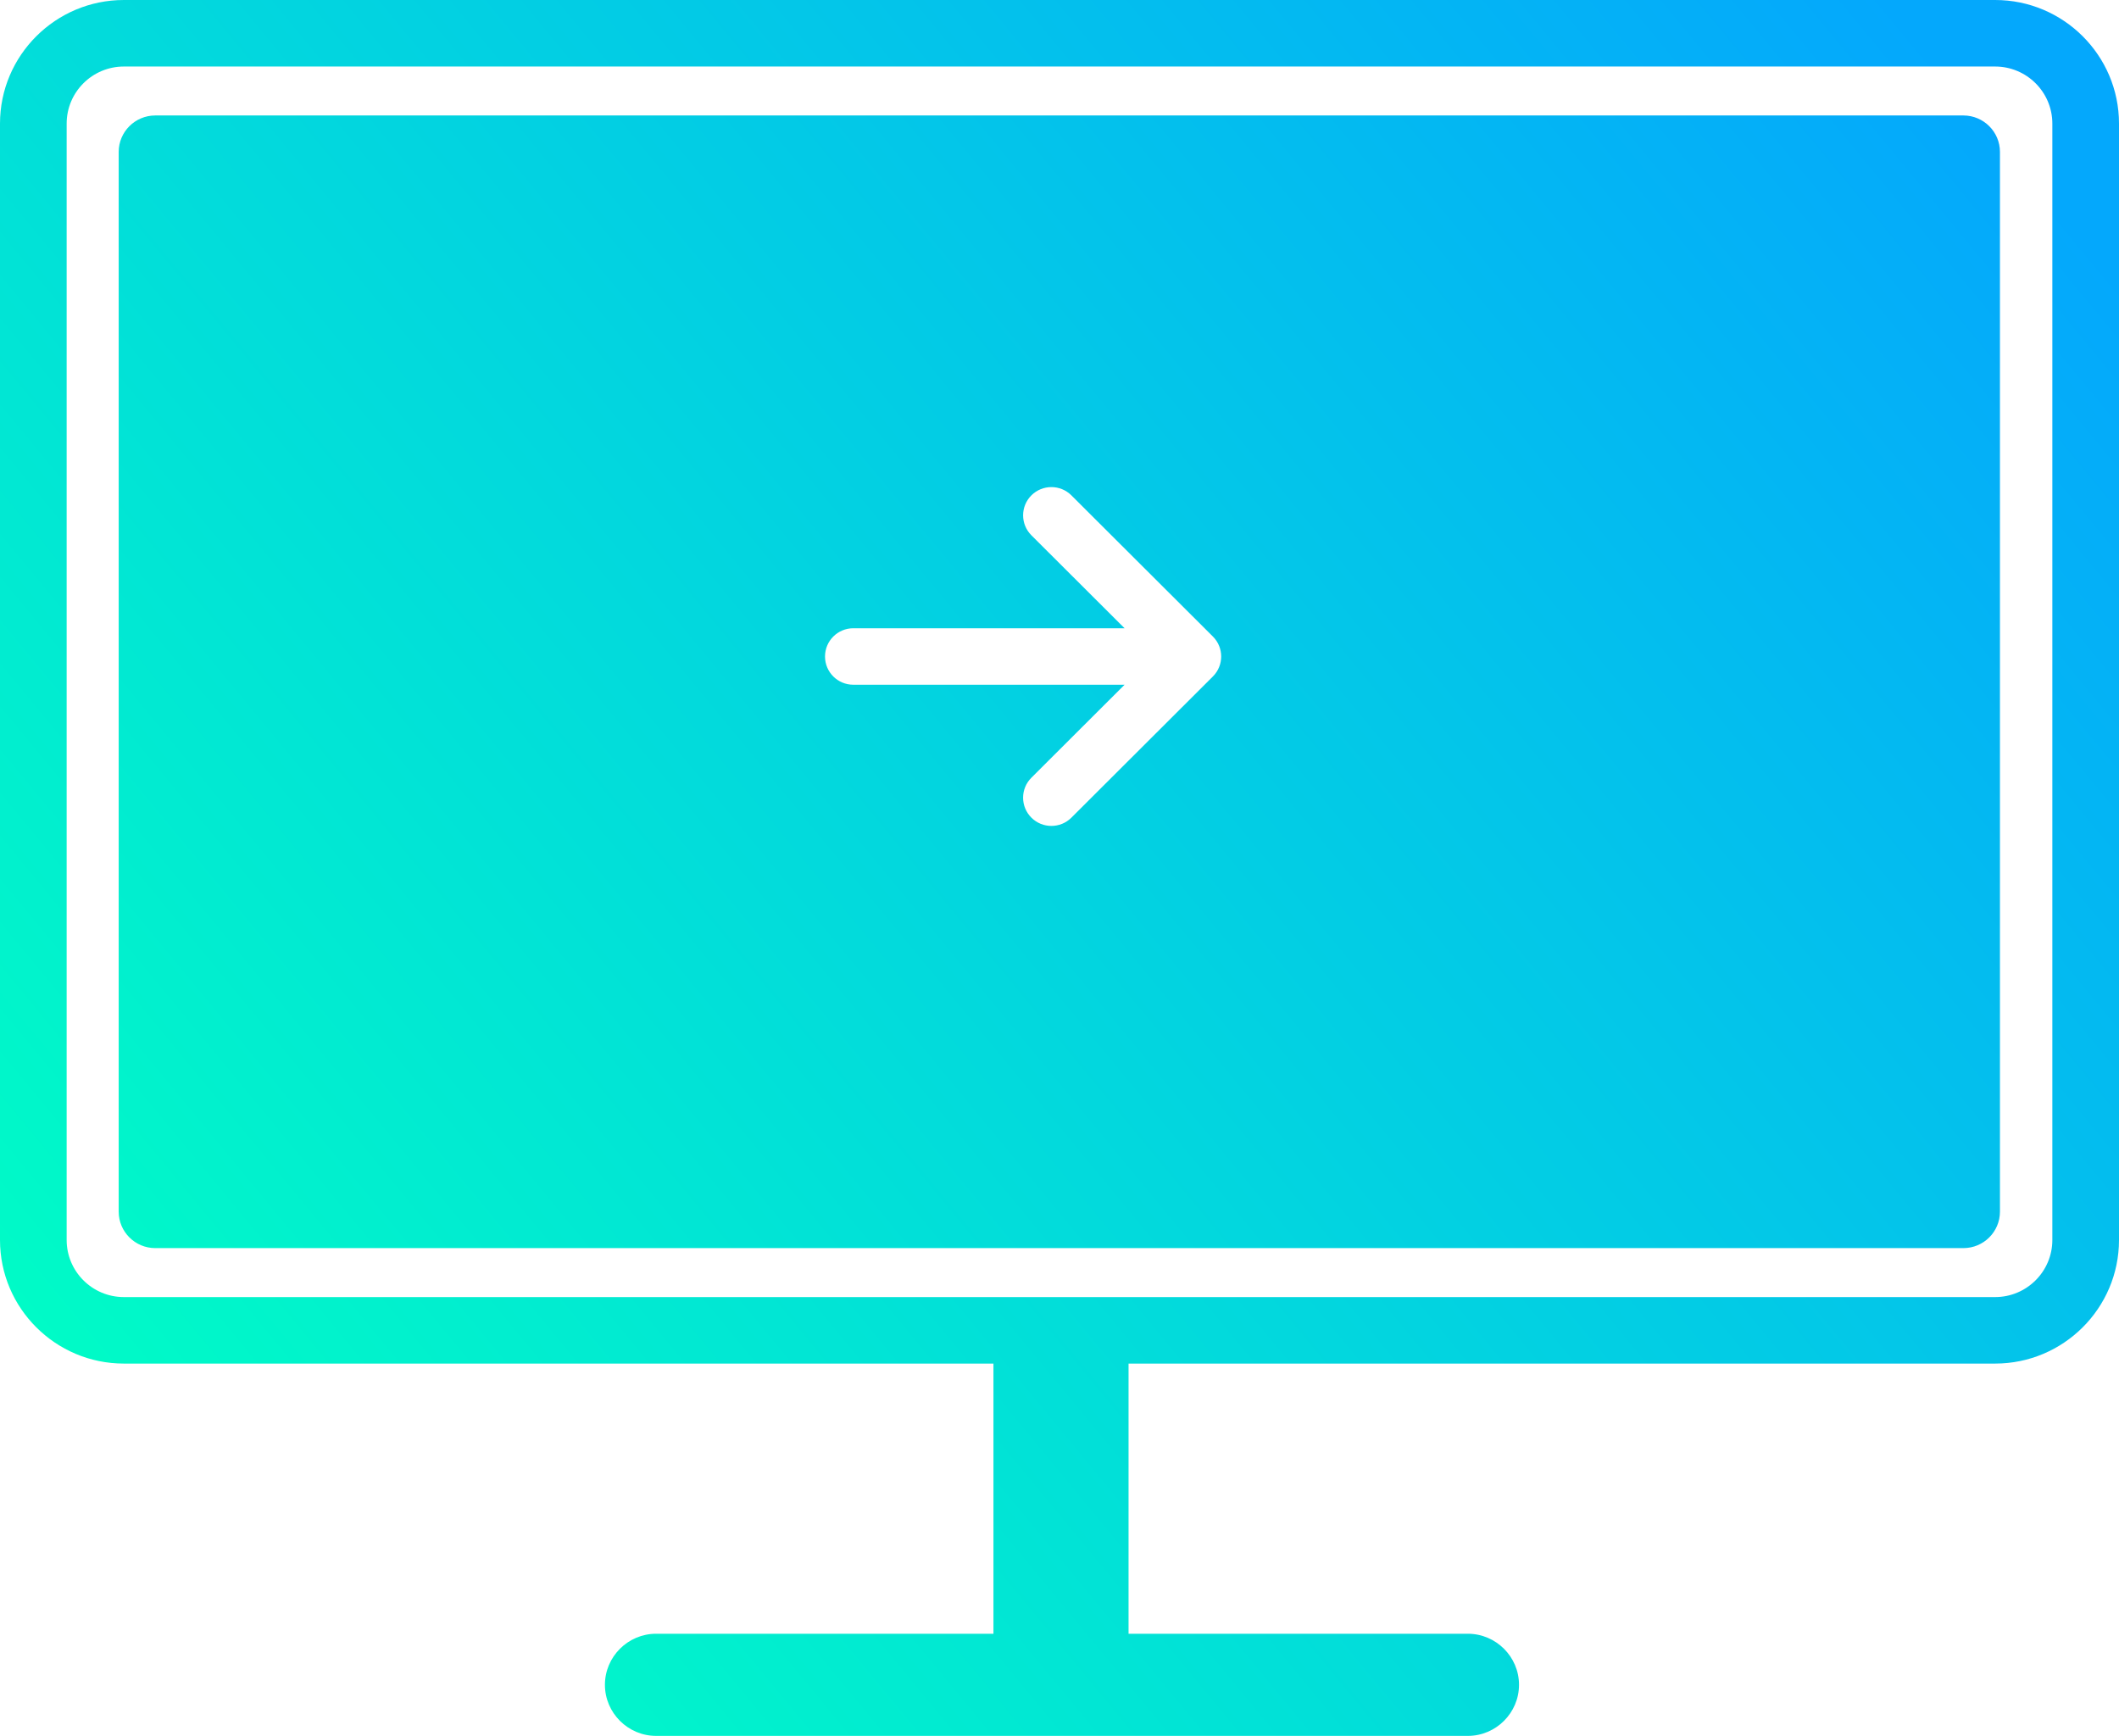 <?xml version="1.0" encoding="UTF-8"?>
<svg width="94px" height="77px" viewBox="0 0 94 77" version="1.1" xmlns="http://www.w3.org/2000/svg" xmlns:xlink="http://www.w3.org/1999/xlink">
    <!-- Generator: Sketch 60 (88103) - https://sketch.com -->
    <title>设备参数导出</title>
    <desc>Created with Sketch.</desc>
    <defs>
        <linearGradient x1="0%" y1="83.55%" x2="100%" y2="16.45%" id="linearGradient-1">
            <stop stop-color="#00FFC4" offset="0%"></stop>
            <stop stop-color="#04A8FC" offset="100%"></stop>
        </linearGradient>
    </defs>
    <g id="环控数据报表" stroke="none" stroke-width="1" fill="none" fill-rule="evenodd">
        <path d="M88.506,0 C91.535,0 94,2.459 94,5.481 L94,55.004 C94,58.027 91.535,60.485 88.506,60.485 L50.063,60.485 L50.063,72.469 L65.113,72.469 C66.362,72.469 67.384,73.488 67.384,74.734 C67.384,75.98 66.362,77 65.113,77 L29.106,77 C27.857,77 26.835,75.98 26.835,74.734 C26.835,73.488 27.857,72.469 29.106,72.469 L44.07,72.469 L44.07,60.485 L5.494,60.485 C2.465,60.485 0,58.027 0,55.004 L0,5.481 C0,2.459 2.465,0 5.494,0 L88.506,0 Z M88.506,2.951 L5.494,2.951 C4.095,2.951 2.957,4.086 2.957,5.481 L2.957,55.004 C2.957,56.4 4.095,57.535 5.494,57.535 L88.506,57.535 C89.905,57.535 91.043,56.4 91.043,55.004 L91.043,5.481 C91.043,4.086 89.905,2.951 88.506,2.951 Z M87.097,5.122 C87.993,5.122 88.719,5.847 88.719,6.74 L88.719,53.745 C88.719,54.639 87.993,55.363 87.097,55.363 L6.888,55.363 C5.992,55.363 5.265,54.639 5.265,53.745 L5.265,6.74 C5.265,5.847 5.992,5.122 6.888,5.122 L87.097,5.122 Z M45.753,21.973 C45.263,22.462 45.263,23.255 45.753,23.744 L49.887,27.868 L37.853,27.868 C37.16,27.868 36.598,28.429 36.598,29.121 C36.598,29.813 37.16,30.373 37.853,30.373 L49.887,30.373 L45.753,34.498 C45.508,34.742 45.385,35.062 45.385,35.383 C45.385,35.704 45.508,36.024 45.753,36.269 C46.243,36.758 47.038,36.758 47.528,36.269 L53.805,30.006 C54.295,29.517 54.295,28.724 53.805,28.235 L47.528,21.973 C47.038,21.484 46.243,21.484 45.753,21.973 Z" id="设备参数导出" fill="url(#linearGradient-1)" fill-rule="nonzero"></path>
    </g>
</svg>